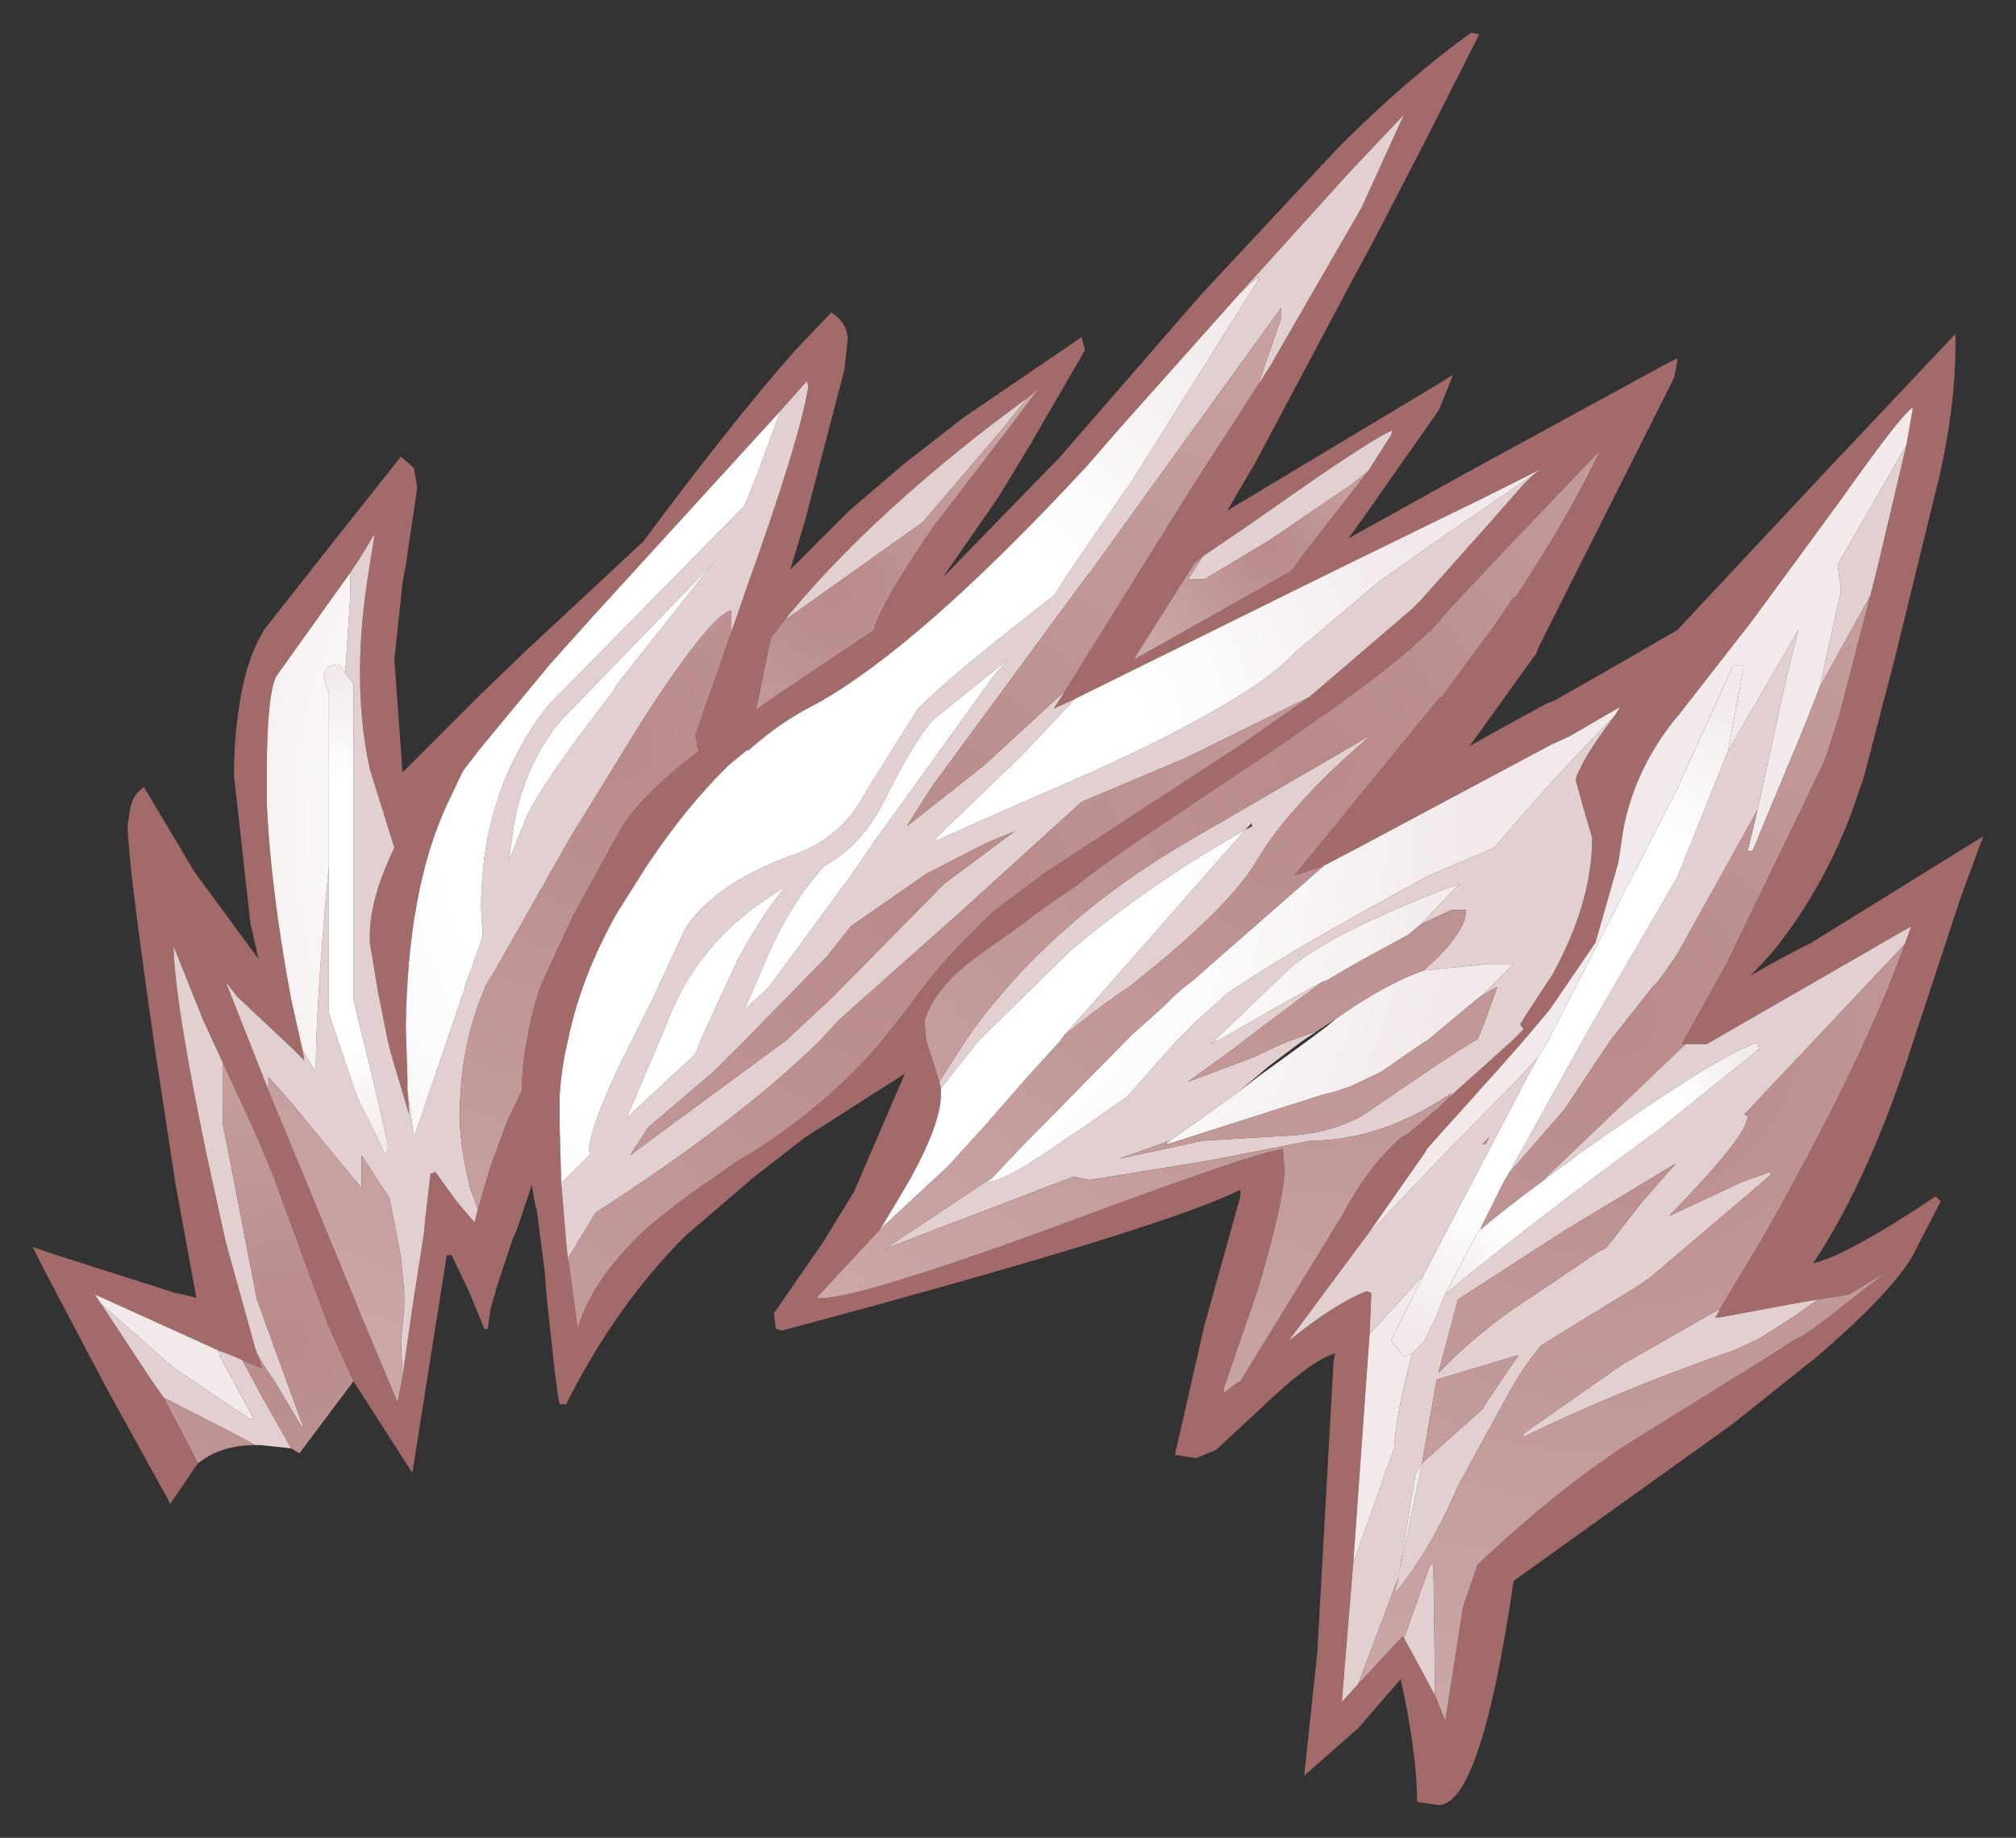 <?xml version="1.0" encoding="UTF-8" standalone="no"?>
<svg xmlns:xlink="http://www.w3.org/1999/xlink" height="56.15px" width="61.6px" xmlns="http://www.w3.org/2000/svg">
  <rect width="100%" height="100%" fill="#333333" stroke="none"/>
  <g transform="matrix(1.0, 0.0, 0.0, 1.0, 1, 1)">
    <path d="M5.05 43.7 L4.2 44.95 4.15 44.85 4.1 44.75 2.25 41.4 0.35 37.8 0.0 37.1 0.9 37.4 4.35 38.5 4.6 38.55 5.0 38.65 4.35 35.1 3.75 31.15 Q2.9 25.3 2.9 24.2 L2.95 23.9 Q3.0 23.3 3.4 23.05 L4.95 25.65 6.9 28.3 6.65 27.2 6.15 22.7 Q6.15 21.55 6.3 20.65 6.5 19.15 7.1 18.2 L9.15 15.6 11.25 12.95 11.65 13.3 11.75 13.9 11.4 16.25 11.3 16.8 11.05 19.15 11.3 22.6 13.65 20.25 15.05 18.9 18.65 15.55 Q21.4 11.85 23.3 9.7 L24.4 8.55 Q24.9 8.85 24.9 9.4 L24.8 10.3 23.6 14.9 23.15 16.4 24.95 14.6 26.65 13.15 28.45 11.75 32.05 9.3 32.15 9.7 30.5 12.55 29.5 14.2 27.8 16.65 27.9 16.55 31.4 12.95 35.7 8.0 39.9 3.5 Q42.0 1.4 43.95 0.0 L44.2 0.05 42.45 3.5 41.0 6.3 40.3 7.6 37.35 13.15 36.5 14.6 37.25 14.15 42.75 10.85 43.4 10.45 43.0 11.45 42.95 11.55 40.6 14.9 40.2 15.45 43.8 13.45 49.85 10.15 50.25 9.95 50.25 10.05 50.15 10.55 50.2 10.5 50.15 10.55 46.25 18.3 46.0 18.8 45.95 18.95 43.9 21.8 Q44.95 21.2 46.25 20.5 L46.5 20.4 48.0 19.55 50.25 18.25 54.6 13.6 58.75 9.2 58.75 9.5 Q58.75 11.6 58.15 14.0 L56.9 19.1 55.95 22.75 55.55 23.9 Q54.65 26.25 53.15 28.1 L52.5 28.8 Q53.45 28.25 54.35 27.8 L59.6 24.55 59.1 25.9 58.85 26.6 57.45 30.85 Q56.1 35.05 54.4 37.6 55.45 37.35 58.15 35.55 L58.3 35.7 57.45 37.35 Q56.8 38.5 54.4 40.55 L54.2 40.7 51.95 42.5 45.25 47.3 Q44.25 54.15 42.95 54.15 L42.3 54.05 Q42.3 52.6 41.8 50.3 L40.5 51.8 38.85 53.25 39.25 49.5 39.75 40.55 39.8 40.35 Q39.05 40.55 37.45 42.1 L36.15 43.3 35.55 43.55 34.9 43.45 35.8 39.5 36.9 35.55 36.9 35.35 Q34.5 36.55 22.9 39.65 L22.7 39.6 22.65 39.1 22.7 39.05 24.15 36.95 25.1 35.4 26.65 31.8 23.6 33.75 22.05 34.95 19.95 36.75 Q17.8 38.9 16.3 41.9 L16.1 41.9 16.05 41.65 15.65 38.65 15.95 40.9 15.7 38.6 15.65 37.9 15.4 35.95 15.35 35.8 15.25 35.2 14.8 36.55 14.65 36.9 14.2 38.25 14.0 38.95 13.9 39.6 13.8 39.6 13.35 38.5 12.8 37.35 12.65 37.35 11.6 44.0 9.8 41.2 9.1 39.65 9.1 39.6 9.05 39.55 7.3 34.8 6.75 33.5 5.8 31.45 5.2 30.15 4.3 27.9 Q4.35 29.7 5.35 34.45 L5.9 36.95 6.8 40.2 6.85 40.35 7.0 40.8 6.4 40.55 6.05 40.4 5.65 40.25 4.55 39.75 1.9 38.55 2.1 38.85 3.55 41.05 4.0 41.7 5.05 43.7 M37.45 10.75 L37.8 10.2 40.6 5.35 41.9 2.5 40.2 4.3 36.9 7.95 33.2 12.1 32.2 13.25 Q27.1 18.75 23.95 20.5 22.85 21.05 21.9 21.9 L21.85 21.95 21.85 21.9 21.3 22.35 Q19.95 23.65 18.7 25.55 L17.85 26.9 Q16.75 28.85 16.35 30.8 16.15 31.65 16.1 32.5 L16.1 33.4 16.15 35.15 16.3 36.95 16.35 37.45 16.4 37.7 16.65 39.6 Q16.95 38.5 18.0 37.3 L18.05 37.25 Q18.9 36.25 21.0 34.85 21.45 34.5 22.0 34.2 24.35 32.7 25.95 30.8 L26.7 29.85 Q27.65 28.5 28.75 27.45 L29.35 26.85 30.95 25.65 36.85 21.8 39.0 20.3 42.15 17.6 42.4 17.35 44.45 15.05 45.55 13.8 45.85 13.5 46.05 13.35 44.15 14.3 39.95 16.35 31.85 20.35 31.2 20.65 31.55 20.1 34.85 14.8 35.1 14.4 35.7 13.45 37.45 10.75 M40.8 13.4 L41.5 12.3 41.55 12.15 Q40.9 12.4 37.65 14.7 L37.0 15.15 35.75 16.0 35.5 16.2 33.7 19.05 33.65 19.15 38.45 16.45 38.85 15.9 40.8 13.4 M39.45 25.45 L38.55 25.75 43.0 20.3 43.05 20.3 44.15 18.8 44.6 18.2 45.25 17.25 45.3 17.25 Q46.9 14.85 47.9 12.75 L44.8 16.0 43.25 17.65 42.7 18.3 42.65 18.3 Q41.55 19.45 37.7 22.05 L33.75 24.7 Q32.45 25.6 31.9 26.05 30.85 26.75 30.15 27.3 L28.95 28.15 Q27.55 29.15 27.25 30.2 L27.3 30.8 27.45 31.25 27.7 32.05 27.75 32.25 27.75 32.45 Q27.75 33.3 26.85 34.95 L26.5 35.55 25.9 36.55 23.95 38.65 Q24.85 38.8 31.05 36.55 37.2 34.25 38.2 34.1 L38.25 34.75 Q38.25 35.6 37.45 38.35 L36.4 41.4 36.4 41.55 36.8 41.25 36.9 41.2 40.0 36.15 Q40.75 34.75 41.6 33.95 L41.75 33.8 41.8 33.8 41.8 33.75 41.9 33.7 42.0 33.65 42.95 32.85 43.25 32.55 43.75 32.1 45.2 30.8 45.55 30.45 45.45 30.3 45.6 30.05 46.45 28.75 Q47.65 26.55 47.65 24.6 L47.4 23.75 47.15 22.85 Q47.15 22.7 47.3 22.45 47.55 21.9 48.35 20.85 L48.5 20.6 46.95 21.5 46.4 21.75 40.5 24.9 39.45 25.45 M57.25 12.6 L57.45 11.45 Q57.1 11.65 55.3 14.2 L52.55 17.95 50.25 20.9 50.2 20.95 Q48.95 22.5 48.6 24.35 L48.45 25.35 47.75 27.8 46.35 29.85 45.55 30.8 44.8 31.65 42.6 34.1 42.55 34.2 40.8 36.7 40.65 36.9 38.35 40.0 38.4 39.95 Q39.75 38.85 40.75 38.45 L40.9 38.5 40.9 38.55 40.85 39.75 40.35 46.75 40.0 51.0 40.5 50.45 41.85 49.0 41.9 49.05 42.15 49.5 42.85 50.8 43.15 51.55 43.15 51.65 43.7 48.1 44.15 46.8 Q46.75 44.35 49.0 42.95 L53.35 40.25 Q53.75 39.95 54.1 39.8 L54.8 39.3 56.65 37.85 55.5 38.55 54.55 38.7 53.7 38.85 51.55 39.25 51.4 39.25 51.45 39.2 51.55 39.0 52.9 36.75 Q56.0 31.25 57.2 27.85 L57.4 27.3 51.15 30.9 50.5 30.9 50.4 30.9 50.5 30.7 51.75 28.45 54.75 22.25 55.2 20.85 56.15 17.2 56.4 16.2 57.25 12.6 M23.05 17.85 L22.55 18.5 22.1 20.7 22.35 20.5 25.7 18.25 Q25.9 17.45 27.55 15.05 L29.7 12.25 30.75 10.85 30.4 11.15 29.2 12.05 Q25.4 15.0 23.05 17.85 M21.35 18.3 L21.8 17.0 Q23.45 12.4 23.7 10.8 L23.65 10.65 22.85 11.55 17.1 17.85 15.8 19.3 13.65 21.9 13.15 22.55 12.65 23.6 Q11.45 26.2 11.4 30.4 L11.45 31.95 11.45 32.3 11.5 33.05 10.95 31.2 10.85 30.8 10.55 29.3 10.3 27.8 10.3 27.6 Q10.3 26.45 11.05 24.9 L10.3 22.5 Q9.7 19.75 10.3 16.25 L10.45 15.3 10.0 16.05 9.7 16.5 7.45 19.65 Q7.15 20.2 7.15 22.75 L7.15 23.45 Q7.25 26.05 7.9 29.55 L8.25 31.1 8.3 31.4 7.95 31.05 6.25 29.45 5.9 29.0 7.2 32.3 7.5 33.05 7.55 33.15 9.9 38.85 10.1 39.35 11.15 41.85 11.3 41.05 11.6 38.95 11.95 36.7 12.0 36.2 12.15 34.9 12.15 34.85 12.2 34.85 12.3 34.8 12.95 35.7 13.5 36.35 13.6 35.95 14.0 34.6 14.5 33.25 14.95 32.3 Q14.95 31.5 15.1 30.8 15.25 29.85 15.55 29.05 L16.5 27.0 17.9 24.45 Q18.5 23.35 20.35 21.95 L20.3 21.8 20.25 21.45 21.35 18.3" fill="#a36a6a" fill-rule="evenodd" stroke="none"/>
    <path d="M7.9 43.25 L6.95 43.15 6.8 43.15 6.05 42.75 4.0 41.7 3.55 41.05 2.1 38.85 4.15 40.65 4.4 40.85 6.55 42.3 6.65 42.35 6.75 42.35 6.65 42.15 5.75 40.5 5.65 40.25 6.05 40.4 6.4 40.55 7.05 41.75 7.9 43.25 M6.85 40.35 L6.8 40.2 5.9 36.95 5.35 34.45 Q4.35 29.7 4.3 27.9 L5.2 30.15 5.8 31.45 5.8 33.3 5.95 34.05 6.85 38.7 8.25 42.55 8.25 42.65 7.45 41.3 7.05 40.7 6.85 40.35 M36.9 7.95 L40.2 4.3 41.9 2.5 40.6 5.35 37.8 10.2 37.45 10.75 37.55 10.45 38.15 8.7 38.15 8.4 34.1 14.0 32.3 16.5 32.25 16.55 31.4 17.7 27.5 23.0 26.7 24.25 29.05 22.4 31.55 20.1 31.2 20.65 31.85 20.35 30.2 22.1 27.6 24.6 27.6 24.7 Q27.75 24.6 32.45 22.55 37.35 20.3 38.55 18.95 L41.1 16.8 43.15 15.35 44.25 14.6 45.85 13.5 45.55 13.8 44.45 15.05 42.4 17.35 42.15 17.6 39.0 20.3 35.25 22.15 32.05 23.5 28.25 26.95 24.65 30.15 24.05 30.8 Q21.55 33.25 17.2 36.05 L16.35 37.45 16.3 36.95 16.15 35.15 17.05 34.25 17.0 34.15 Q17.0 33.55 17.9 31.6 L18.3 30.8 18.95 29.5 19.95 27.35 Q20.85 26.0 23.15 25.15 24.7 24.65 25.45 23.2 L27.05 20.65 Q28.15 19.55 31.2 17.2 L31.65 16.5 33.3 14.1 33.55 13.75 37.45 7.55 37.45 7.45 36.9 7.95 M35.75 16.0 L37.0 15.15 37.65 14.7 Q40.9 12.4 41.55 12.15 L41.5 12.3 40.8 13.4 40.3 13.8 37.8 15.5 35.8 16.7 35.3 16.7 35.75 16.0 M27.7 32.05 L28.5 30.8 Q29.6 29.2 31.1 27.8 32.8 26.2 35.05 24.85 L40.9 21.45 40.0 22.25 Q38.15 24.0 37.4 25.3 36.55 26.75 33.5 29.15 L32.85 29.6 Q32.1 30.15 31.5 30.65 L33.05 28.9 37.05 24.35 37.25 24.25 37.25 24.15 37.05 24.35 Q34.05 26.05 31.65 28.1 L28.9 30.8 27.75 32.25 27.7 32.05 M43.25 32.55 L43.35 32.4 Q41.2 33.85 39.05 33.85 L36.0 34.45 32.3 35.05 31.8 34.95 26.05 37.15 29.35 34.95 29.2 35.1 Q29.75 35.1 31.7 33.7 L31.8 33.65 33.45 32.5 34.95 30.8 35.5 30.25 36.5 29.35 Q38.2 28.2 40.75 26.8 L42.55 25.8 44.65 24.9 46.0 23.35 47.15 22.1 48.35 20.85 Q47.55 21.9 47.3 22.45 47.15 22.7 47.15 22.85 L47.4 23.75 47.65 24.6 Q47.65 26.55 46.45 28.75 L45.6 30.05 45.45 30.3 45.55 30.45 45.2 30.8 43.75 32.1 43.25 32.55 M40.8 36.7 L40.9 36.6 42.95 34.45 45.3 32.05 46.0 31.3 45.75 31.75 42.5 37.95 40.85 39.75 40.9 38.55 40.9 38.5 40.75 38.45 Q39.75 38.85 38.4 39.95 L38.35 40.0 40.65 36.9 40.8 36.7 M51.8 21.95 L52.2 21.25 53.95 18.25 53.6 19.65 52.7 23.75 50.25 28.15 49.8 28.8 49.65 29.0 49.5 29.15 48.2 30.8 46.8 32.9 45.1 34.85 47.35 30.8 48.1 29.5 50.25 25.8 51.8 21.95 M54.6 20.0 L55.25 17.05 55.15 16.25 57.25 12.6 56.4 16.2 56.15 17.2 54.6 20.0 M50.5 30.9 L51.15 30.9 57.4 27.3 57.2 27.85 52.3 33.05 52.4 33.1 Q52.4 33.7 50.0 36.15 L52.25 35.1 53.1 34.8 53.1 34.9 52.4 35.5 49.4 38.05 48.95 38.35 46.1 40.1 Q45.5 40.8 45.0 41.75 L43.55 44.4 Q42.7 46.4 41.6 47.7 L41.75 47.15 41.5 47.8 40.5 50.45 40.0 51.0 40.35 46.75 41.6 43.25 Q41.65 42.2 42.15 40.35 L42.5 40.0 42.85 39.3 43.15 38.55 Q45.6 36.5 49.7 33.5 L52.75 31.05 52.7 30.85 Q51.55 31.2 47.25 34.25 L46.05 35.15 50.5 30.9 M51.55 39.0 L51.45 39.2 51.4 39.25 51.55 39.25 53.7 38.85 54.55 38.7 53.85 39.2 52.75 39.9 52.0 40.25 Q48.65 41.4 45.55 42.9 L45.55 42.8 48.55 40.7 51.35 39.1 51.55 39.0 M42.85 50.8 L42.15 49.5 41.9 49.05 42.7 46.8 42.8 46.8 42.85 50.8 M44.2 36.6 L44.15 36.65 44.25 36.55 44.2 36.6 M42.5 28.65 Q43.8 27.5 43.8 26.8 L43.35 26.8 42.4 27.25 43.6 26.0 43.05 26.2 Q39.85 27.45 38.5 28.5 L36.1 30.8 36.0 30.9 36.15 30.8 36.3 30.75 Q38.0 29.75 39.4 29.0 L37.0 30.8 36.75 31.0 35.3 32.05 37.3 31.3 38.15 30.9 38.4 30.8 39.25 30.5 38.8 30.8 37.8 31.55 36.85 32.35 36.65 32.5 34.75 33.85 33.2 34.4 35.75 33.85 38.3 33.7 Q39.55 33.65 40.6 33.1 L43.1 31.4 44.05 30.8 44.15 30.75 44.3 30.4 44.75 29.15 Q44.65 29.2 44.3 29.4 L45.25 28.45 44.5 28.45 42.5 28.65 M44.3 33.95 L44.4 33.95 44.5 33.75 44.3 33.95 M50.2 34.55 L46.8 36.6 43.55 38.7 42.95 40.95 Q43.9 39.95 45.15 39.05 L46.35 38.25 47.9 37.2 47.95 37.2 48.1 37.1 49.15 35.75 50.2 34.55 M45.4 40.4 L42.9 41.15 42.45 43.7 44.3 42.05 44.45 41.8 45.4 40.4 M42.25 44.05 L41.75 47.05 42.45 43.75 42.45 43.7 42.25 44.05 M30.4 11.15 L29.55 12.2 27.2 14.95 23.05 17.9 23.05 17.85 Q25.4 15.0 29.2 12.05 L30.4 11.15 M22.85 11.55 L23.65 10.65 23.7 10.8 Q23.45 12.4 21.8 17.0 L21.35 18.3 21.35 17.65 Q20.75 17.75 18.7 20.9 L16.45 24.55 14.15 28.6 13.85 29.1 13.65 29.6 Q13.05 31.2 13.05 33.1 13.05 34.05 13.35 35.2 L13.35 35.25 13.6 35.95 13.5 36.35 12.95 35.7 12.3 34.8 12.2 34.85 12.15 34.85 12.15 34.9 12.0 36.2 11.95 36.7 11.6 38.95 11.3 41.05 11.25 39.95 11.35 39.0 11.35 38.5 11.25 37.4 10.9 35.6 10.05 34.3 10.05 35.3 8.85 33.85 7.95 32.75 7.2 31.9 7.2 32.3 5.9 29.0 6.25 29.45 7.95 31.05 8.3 31.4 8.25 31.1 8.65 31.75 8.65 31.65 Q8.65 29.85 9.0 25.95 L9.05 25.45 9.05 29.95 9.8 32.2 9.95 32.6 10.55 33.8 10.75 34.25 10.85 34.15 10.85 33.95 10.4 32.0 9.8 29.55 9.8 19.9 9.55 19.55 9.7 17.25 9.7 16.5 10.0 16.05 10.45 15.3 10.3 16.25 Q9.7 19.75 10.3 22.5 L11.05 24.9 Q10.3 26.45 10.3 27.6 L10.3 27.8 10.55 29.3 10.85 30.8 10.95 31.2 11.5 33.05 11.45 32.3 11.65 33.75 13.2 29.2 13.2 29.15 13.65 27.9 13.75 27.6 13.7 26.75 Q13.7 23.15 15.75 20.55 L21.75 14.45 22.15 13.45 22.85 11.55 M20.8 16.2 L16.15 21.0 Q15.05 22.3 14.7 24.2 L14.55 25.3 15.05 24.05 Q15.5 23.0 17.6 20.3 L17.9 19.85 20.55 16.5 20.8 16.2 M27.5 21.0 Q26.95 21.6 26.0 23.5 25.35 24.8 24.2 25.45 23.15 26.55 22.35 28.45 L21.75 29.85 22.5 29.15 25.0 25.75 25.65 24.8 29.4 19.6 29.8 19.15 27.5 21.0 M19.15 30.8 L18.15 33.15 20.25 31.2 20.4 30.8 21.5 28.4 Q22.3 26.9 23.0 26.1 20.5 27.55 19.5 29.95 L19.15 30.8 M18.8 33.45 L18.25 34.3 19.6 33.3 23.0 30.8 24.4 29.5 27.85 26.0 30.0 24.4 29.15 24.75 27.3 25.7 25.0 27.3 24.25 28.25 23.9 28.6 21.75 30.8 20.95 31.6 20.9 31.65 20.8 31.75 18.8 33.45" fill="#e2cfcf" fill-rule="evenodd" stroke="none"/>
    <path d="M2.1 38.85 L1.9 38.55 4.55 39.75 5.65 40.25 5.75 40.5 6.65 42.15 6.75 42.35 6.65 42.35 6.55 42.3 4.4 40.85 4.15 40.65 2.1 38.85 M36.9 7.95 L37.45 7.45 37.45 7.55 33.55 13.75 33.3 14.1 31.65 16.5 31.2 17.2 Q28.15 19.55 27.05 20.65 L25.45 23.2 Q24.7 24.65 23.15 25.15 20.85 26.0 19.95 27.35 L18.95 29.5 18.3 30.8 17.9 31.6 Q17.0 33.55 17.0 34.15 L17.05 34.25 16.15 35.15 16.1 33.4 16.1 32.5 Q16.15 31.65 16.35 30.8 16.75 28.85 17.85 26.9 L18.7 25.55 Q19.95 23.65 21.3 22.35 L21.85 21.9 21.85 21.95 21.9 21.9 Q22.85 21.05 23.95 20.5 27.1 18.75 32.2 13.25 L33.2 12.1 36.9 7.95 M45.85 13.5 L44.25 14.6 43.15 15.35 41.1 16.8 38.55 18.95 Q37.35 20.3 32.45 22.55 27.75 24.6 27.6 24.7 L27.6 24.6 30.2 22.1 31.85 20.35 39.95 16.35 44.15 14.3 46.05 13.35 45.85 13.5 M31.5 30.65 L31.4 30.8 30.4 31.9 29.0 33.5 27.95 34.65 25.9 36.55 26.5 35.55 26.85 34.95 Q27.75 33.3 27.75 32.45 L27.75 32.25 28.9 30.8 31.65 28.1 Q34.05 26.05 37.05 24.35 L33.05 28.9 31.5 30.65 M29.35 34.95 L30.15 34.1 33.4 30.8 33.6 30.6 34.55 29.75 34.8 29.5 Q35.05 29.25 35.45 28.95 L39.45 25.45 40.5 24.9 46.4 21.75 46.95 21.5 48.5 20.6 48.35 20.85 47.15 22.1 46.0 23.35 44.65 24.9 42.55 25.8 40.75 26.8 Q38.2 28.2 36.5 29.35 L35.5 30.25 34.95 30.8 33.45 32.5 31.8 33.65 31.7 33.7 Q29.75 35.1 29.2 35.1 L29.35 34.95 M40.8 36.7 L42.55 34.2 42.6 34.1 44.8 31.65 45.55 30.8 46.35 29.85 47.75 27.8 48.45 25.35 48.6 24.35 Q48.95 22.5 50.2 20.95 L50.25 20.9 52.55 17.95 55.3 14.2 Q57.1 11.65 57.45 11.45 L57.25 12.6 55.15 16.25 55.25 17.05 54.6 20.0 54.15 21.15 52.55 25.0 52.4 25.0 52.7 23.75 53.6 19.65 53.95 18.25 52.2 21.25 51.8 21.95 52.25 19.55 52.25 19.35 51.95 19.35 50.25 23.1 46.3 30.8 46.0 31.3 45.3 32.05 42.95 34.45 40.9 36.6 40.8 36.7 M40.35 46.75 L40.85 39.75 42.5 37.95 41.5 39.95 41.9 40.45 42.15 40.35 Q41.65 42.2 41.6 43.25 L40.35 46.75 M42.4 27.25 L42.05 27.55 40.4 28.45 39.55 28.95 39.4 29.0 Q38.0 29.75 36.3 30.75 L36.15 30.8 36.0 30.9 36.1 30.8 38.5 28.5 Q39.85 27.45 43.05 26.2 L43.6 26.0 42.4 27.25 M39.85 30.1 Q41.35 29.05 42.5 28.65 L44.5 28.45 45.25 28.45 44.3 29.4 44.1 29.55 42.6 30.8 42.5 30.85 41.2 31.75 40.25 32.2 39.8 32.35 39.4 32.45 34.7 33.95 34.6 33.95 34.75 33.85 36.65 32.5 36.85 32.35 37.5 31.85 37.85 31.6 38.95 30.8 39.55 30.35 39.85 30.1 M42.25 44.05 L42.45 43.7 42.45 43.75 41.75 47.05 42.25 44.05 M22.85 11.55 L22.15 13.45 21.75 14.45 15.75 20.55 Q13.7 23.15 13.7 26.75 L13.75 27.6 13.65 27.9 13.2 29.15 13.2 29.2 11.65 33.75 11.45 32.3 11.45 31.95 11.4 30.4 Q11.45 26.2 12.65 23.6 L13.15 22.55 13.65 21.9 15.8 19.3 17.1 17.85 22.85 11.55 M9.7 16.5 L9.7 17.25 9.55 19.55 9.35 19.3 Q8.9 19.3 8.9 19.7 L9.05 20.2 9.05 25.45 9.0 25.95 Q8.65 29.85 8.65 31.65 L8.65 31.75 8.25 31.1 7.9 29.55 Q7.25 26.05 7.15 23.45 L7.15 22.75 Q7.15 20.2 7.45 19.65 L9.7 16.5 M27.5 21.0 L29.8 19.15 29.4 19.6 25.65 24.8 25.0 25.75 22.5 29.15 21.75 29.85 22.35 28.45 Q23.15 26.55 24.2 25.45 25.35 24.8 26.0 23.5 26.95 21.6 27.5 21.0 M20.8 16.2 L20.55 16.5 17.9 19.85 17.6 20.3 Q15.5 23.0 15.05 24.05 L14.55 25.3 14.7 24.2 Q15.05 22.3 16.15 21.0 L20.8 16.2 M19.15 30.8 L19.5 29.95 Q20.5 27.55 23.0 26.1 22.3 26.9 21.5 28.4 L20.4 30.8 20.25 31.2 18.15 33.15 19.15 30.8" fill="url(#gradient0)" fill-rule="evenodd" stroke="none"/>
    <path d="M27.7 32.05 L27.45 31.25 27.3 30.8 27.25 30.2 Q27.55 29.15 28.95 28.15 L30.15 27.3 Q30.85 26.75 31.9 26.05 32.45 25.6 33.75 24.7 L37.7 22.05 Q41.55 19.45 42.65 18.3 L42.7 18.3 43.25 17.65 44.8 16.0 47.9 12.75 Q46.9 14.85 45.3 17.25 L45.25 17.25 44.6 18.2 44.15 18.8 43.05 20.3 43.0 20.3 38.55 25.75 39.45 25.45 35.45 28.95 Q35.05 29.25 34.8 29.5 L34.55 29.75 33.6 30.6 33.4 30.8 30.15 34.1 29.35 34.95 26.05 37.15 31.8 34.95 32.3 35.05 36.0 34.45 39.05 33.85 Q41.2 33.85 43.35 32.4 L43.25 32.55 42.95 32.85 42.0 33.65 41.9 33.7 41.8 33.75 41.8 33.8 41.75 33.8 41.6 33.95 Q40.75 34.75 40.0 36.15 L36.9 41.2 36.8 41.25 36.4 41.55 36.4 41.4 37.45 38.35 Q38.25 35.6 38.25 34.75 L38.2 34.1 Q37.2 34.25 31.05 36.55 24.85 38.8 23.95 38.65 L25.9 36.55 27.95 34.65 29.0 33.5 30.4 31.9 31.4 30.8 31.5 30.65 Q32.1 30.15 32.85 29.6 L33.5 29.15 Q36.55 26.75 37.4 25.3 38.15 24.0 40.0 22.25 L40.9 21.45 35.05 24.85 Q32.8 26.2 31.1 27.8 29.6 29.2 28.5 30.8 L27.7 32.05 M42.4 27.25 L43.35 26.8 43.8 26.8 Q43.8 27.5 42.5 28.65 41.35 29.05 39.85 30.1 L39.25 30.5 38.4 30.8 38.15 30.9 37.3 31.3 35.3 32.05 36.75 31.0 37.0 30.8 39.4 29.0 39.55 28.95 40.4 28.45 42.05 27.55 42.4 27.25 M44.3 29.4 Q44.65 29.2 44.75 29.15 L44.3 30.4 44.15 30.75 44.05 30.8 43.1 31.4 40.6 33.1 Q39.55 33.65 38.3 33.7 L35.75 33.85 33.2 34.4 34.75 33.85 34.6 33.95 34.7 33.95 39.4 32.45 39.8 32.35 40.25 32.2 41.2 31.75 42.5 30.85 42.6 30.8 44.1 29.55 44.3 29.4" fill="url(#gradient1)" fill-rule="evenodd" stroke="none"/>
    <path d="M52.7 23.75 L52.4 25.0 52.55 25.0 54.15 21.15 54.6 20.0 56.15 17.2 55.2 20.85 54.75 22.25 51.75 28.45 50.5 30.7 50.4 30.9 50.5 30.9 46.05 35.15 Q44.9 36.0 44.2 36.6 L44.25 36.55 44.25 36.5 44.95 35.1 45.1 34.85 46.8 32.9 48.2 30.8 49.5 29.15 49.65 29.0 49.8 28.8 50.25 28.15 52.7 23.75 M57.2 27.85 Q56.0 31.25 52.9 36.75 L51.55 39.0 51.35 39.1 48.55 40.7 45.55 42.8 45.55 42.9 Q48.65 41.4 52.0 40.25 L52.75 39.9 53.85 39.2 54.55 38.7 55.5 38.55 56.65 37.85 54.8 39.3 54.1 39.8 Q53.75 39.95 53.35 40.25 L49.0 42.95 Q46.75 44.35 44.15 46.8 L43.7 48.1 43.15 51.65 43.15 51.55 42.85 50.8 42.8 46.8 42.7 46.8 41.9 49.05 41.85 49.0 40.5 50.45 41.5 47.8 41.75 47.15 41.6 47.7 Q42.7 46.4 43.55 44.4 L45.0 41.75 Q45.5 40.8 46.1 40.1 L48.95 38.35 49.4 38.05 52.4 35.5 53.1 34.9 53.1 34.8 52.25 35.1 50.0 36.15 Q52.4 33.7 52.4 33.1 L52.3 33.05 57.2 27.85 M44.3 33.95 L44.5 33.75 44.4 33.95 44.3 33.95 M50.2 34.55 L49.15 35.75 48.1 37.1 47.95 37.2 47.9 37.2 46.35 38.25 45.15 39.05 Q43.9 39.95 42.95 40.95 L43.55 38.7 46.8 36.6 50.2 34.55 M45.4 40.4 L44.45 41.8 44.3 42.05 42.45 43.7 42.9 41.15 45.4 40.4" fill="url(#gradient2)" fill-rule="evenodd" stroke="none"/>
    <path d="M46.0 31.3 L46.3 30.8 50.25 23.1 51.95 19.35 52.25 19.35 52.25 19.55 51.8 21.95 50.25 25.8 48.1 29.5 47.35 30.8 45.1 34.85 44.95 35.1 44.25 36.5 44.25 36.55 44.15 36.65 43.15 38.55 42.85 39.3 42.5 40.0 42.15 40.35 41.9 40.45 41.5 39.95 42.5 37.95 45.75 31.75 46.0 31.3" fill="url(#gradient3)" fill-rule="evenodd" stroke="none"/>
    <path d="M46.05 35.15 L47.25 34.25 Q51.55 31.2 52.7 30.85 L52.75 31.05 49.7 33.5 Q45.6 36.5 43.15 38.55 L44.15 36.65 44.2 36.6 Q44.9 36.0 46.05 35.15" fill="url(#gradient4)" fill-rule="evenodd" stroke="none"/>
    <path d="M30.4 11.15 L30.75 10.85 29.7 12.25 27.55 15.05 Q25.9 17.45 25.7 18.25 L22.35 20.5 22.1 20.7 22.55 18.5 23.05 17.85 23.05 17.9 27.2 14.95 29.55 12.2 30.4 11.15" fill="url(#gradient5)" fill-rule="evenodd" stroke="none"/>
    <path d="M16.35 37.45 L17.2 36.05 Q21.55 33.25 24.05 30.8 L24.65 30.15 28.25 26.95 32.05 23.5 35.25 22.15 39.0 20.3 36.85 21.8 30.95 25.65 29.35 26.85 28.75 27.45 Q27.65 28.5 26.7 29.85 L25.95 30.8 Q24.35 32.7 22.0 34.2 21.45 34.5 21.0 34.85 18.9 36.25 18.05 37.25 L18.0 37.3 Q16.95 38.5 16.65 39.6 L16.4 37.7 16.35 37.45 M31.55 20.1 L29.05 22.4 26.7 24.25 27.5 23.0 31.4 17.7 32.25 16.55 32.3 16.5 34.1 14.0 38.15 8.4 38.15 8.7 37.55 10.45 37.45 10.75 35.7 13.45 35.1 14.4 34.85 14.8 31.55 20.1 M18.8 33.45 L20.8 31.75 20.9 31.65 20.95 31.6 21.75 30.8 23.9 28.6 24.25 28.25 25.0 27.3 27.3 25.7 29.15 24.75 30.0 24.4 27.85 26.0 24.4 29.5 23.0 30.8 19.6 33.3 18.25 34.3 18.8 33.45" fill="url(#gradient6)" fill-rule="evenodd" stroke="none"/>
    <path d="M7.2 32.3 L7.2 31.9 7.95 32.75 8.85 33.85 10.05 35.3 10.05 34.3 10.9 35.6 11.25 37.4 11.35 38.5 11.35 39.0 11.25 39.95 11.3 41.05 11.15 41.85 10.1 39.35 9.9 38.85 7.55 33.15 7.5 33.05 7.2 32.3 M13.6 35.95 L13.35 35.25 13.35 35.2 Q13.05 34.05 13.05 33.1 13.05 31.2 13.65 29.6 L13.85 29.1 14.15 28.6 16.45 24.55 18.7 20.9 Q20.75 17.75 21.35 17.65 L21.35 18.3 20.25 21.45 20.3 21.8 20.35 21.95 Q18.5 23.35 17.9 24.45 L16.5 27.0 15.55 29.05 Q15.25 29.85 15.1 30.8 14.95 31.5 14.95 32.3 L14.5 33.25 14.0 34.6 13.6 35.95" fill="url(#gradient7)" fill-rule="evenodd" stroke="none"/>
    <path d="M35.75 16.0 L35.3 16.7 35.8 16.7 37.8 15.5 40.3 13.8 40.8 13.4 38.85 15.9 38.45 16.45 33.65 19.15 33.7 19.05 35.5 16.2 35.75 16.0" fill="url(#gradient8)" fill-rule="evenodd" stroke="none"/>
    <path d="M9.55 19.55 L9.8 19.9 9.8 29.55 10.4 32.0 10.85 33.95 10.85 34.15 10.75 34.25 10.55 33.8 9.95 32.6 9.8 32.2 9.05 29.95 9.05 25.45 9.05 20.2 8.9 19.7 Q8.9 19.3 9.35 19.3 L9.55 19.55" fill="url(#gradient9)" fill-rule="evenodd" stroke="none"/>
    <path d="M9.8 41.2 L8.15 43.4 7.9 43.25 7.05 41.75 6.4 40.55 7.0 40.8 6.85 40.35 7.05 40.7 7.45 41.3 8.25 42.65 8.25 42.55 6.85 38.7 5.95 34.05 5.8 33.3 5.8 31.45 6.75 33.5 7.3 34.8 9.05 39.55 9.1 39.6 9.1 39.65 9.8 41.2 M6.8 43.15 Q5.95 43.15 5.35 43.5 L5.05 43.7 4.0 41.7 6.05 42.75 6.8 43.15" fill="url(#gradient10)" fill-rule="evenodd" stroke="none"/>
  </g>
  <defs>
    <radialGradient cx="0" cy="0" gradientTransform="matrix(0.028, 0.0, 0.0, 0.028, 23.55, 24.25)" gradientUnits="userSpaceOnUse" id="gradient0" r="819.2" spreadMethod="pad">
      <stop offset="0.478" stop-color="#ffffff"></stop>
      <stop offset="0.882" stop-color="#f2eaea"></stop>
    </radialGradient>
    <radialGradient cx="0" cy="0" gradientTransform="matrix(0.029, 0.0, 0.0, 0.029, 39.2, 22.2)" gradientUnits="userSpaceOnUse" id="gradient1" r="819.2" spreadMethod="pad">
      <stop offset="0.0" stop-color="#b98a8a"></stop>
      <stop offset="1.0" stop-color="#cca9a9"></stop>
    </radialGradient>
    <radialGradient cx="0" cy="0" gradientTransform="matrix(0.029, 0.0, 0.0, 0.029, 48.45, 30.1)" gradientUnits="userSpaceOnUse" id="gradient2" r="819.2" spreadMethod="pad">
      <stop offset="0.0" stop-color="#b98a8a"></stop>
      <stop offset="1.0" stop-color="#cca9a9"></stop>
    </radialGradient>
    <radialGradient cx="0" cy="0" gradientTransform="matrix(0.015, 0.0, 0.0, 0.015, 46.9, 29.9)" gradientUnits="userSpaceOnUse" id="gradient3" r="819.2" spreadMethod="pad">
      <stop offset="0.478" stop-color="#ffffff"></stop>
      <stop offset="0.882" stop-color="#f2eaea"></stop>
    </radialGradient>
    <radialGradient cx="0" cy="0" gradientTransform="matrix(0.008, 0.0, 0.0, 0.008, 47.8, 34.7)" gradientUnits="userSpaceOnUse" id="gradient4" r="819.2" spreadMethod="pad">
      <stop offset="0.478" stop-color="#ffffff"></stop>
      <stop offset="0.882" stop-color="#f2eaea"></stop>
    </radialGradient>
    <radialGradient cx="0" cy="0" gradientTransform="matrix(0.011, 0.0, 0.0, 0.011, 24.5, 17.1)" gradientUnits="userSpaceOnUse" id="gradient5" r="819.2" spreadMethod="pad">
      <stop offset="0.0" stop-color="#b98a8a"></stop>
      <stop offset="1.0" stop-color="#cca9a9"></stop>
    </radialGradient>
    <radialGradient cx="0" cy="0" gradientTransform="matrix(0.035, 0.0, 0.0, 0.035, 26.75, 26.5)" gradientUnits="userSpaceOnUse" id="gradient6" r="819.2" spreadMethod="pad">
      <stop offset="0.0" stop-color="#b98a8a"></stop>
      <stop offset="1.0" stop-color="#cca9a9"></stop>
    </radialGradient>
    <radialGradient cx="0" cy="0" gradientTransform="matrix(0.026, 0.0, 0.0, 0.026, 17.9, 21.8)" gradientUnits="userSpaceOnUse" id="gradient7" r="819.2" spreadMethod="pad">
      <stop offset="0.0" stop-color="#b98a8a"></stop>
      <stop offset="1.0" stop-color="#cca9a9"></stop>
    </radialGradient>
    <radialGradient cx="0" cy="0" gradientTransform="matrix(0.006, 0.0, 0.0, 0.006, 37.8, 15.75)" gradientUnits="userSpaceOnUse" id="gradient8" r="819.2" spreadMethod="pad">
      <stop offset="0.0" stop-color="#b98a8a"></stop>
      <stop offset="1.0" stop-color="#cca9a9"></stop>
    </radialGradient>
    <radialGradient cx="0" cy="0" gradientTransform="matrix(0.01, 0.0, 0.0, 0.01, 9.9, 26.8)" gradientUnits="userSpaceOnUse" id="gradient9" r="819.2" spreadMethod="pad">
      <stop offset="0.478" stop-color="#ffffff"></stop>
      <stop offset="0.882" stop-color="#f2eaea"></stop>
    </radialGradient>
    <radialGradient cx="0" cy="0" gradientTransform="matrix(0.016, 0.0, 0.0, 0.016, 7.7, 40.0)" gradientUnits="userSpaceOnUse" id="gradient10" r="819.2" spreadMethod="pad">
      <stop offset="0.0" stop-color="#b98a8a"></stop>
      <stop offset="1.0" stop-color="#cca9a9"></stop>
    </radialGradient>
  </defs>
</svg>